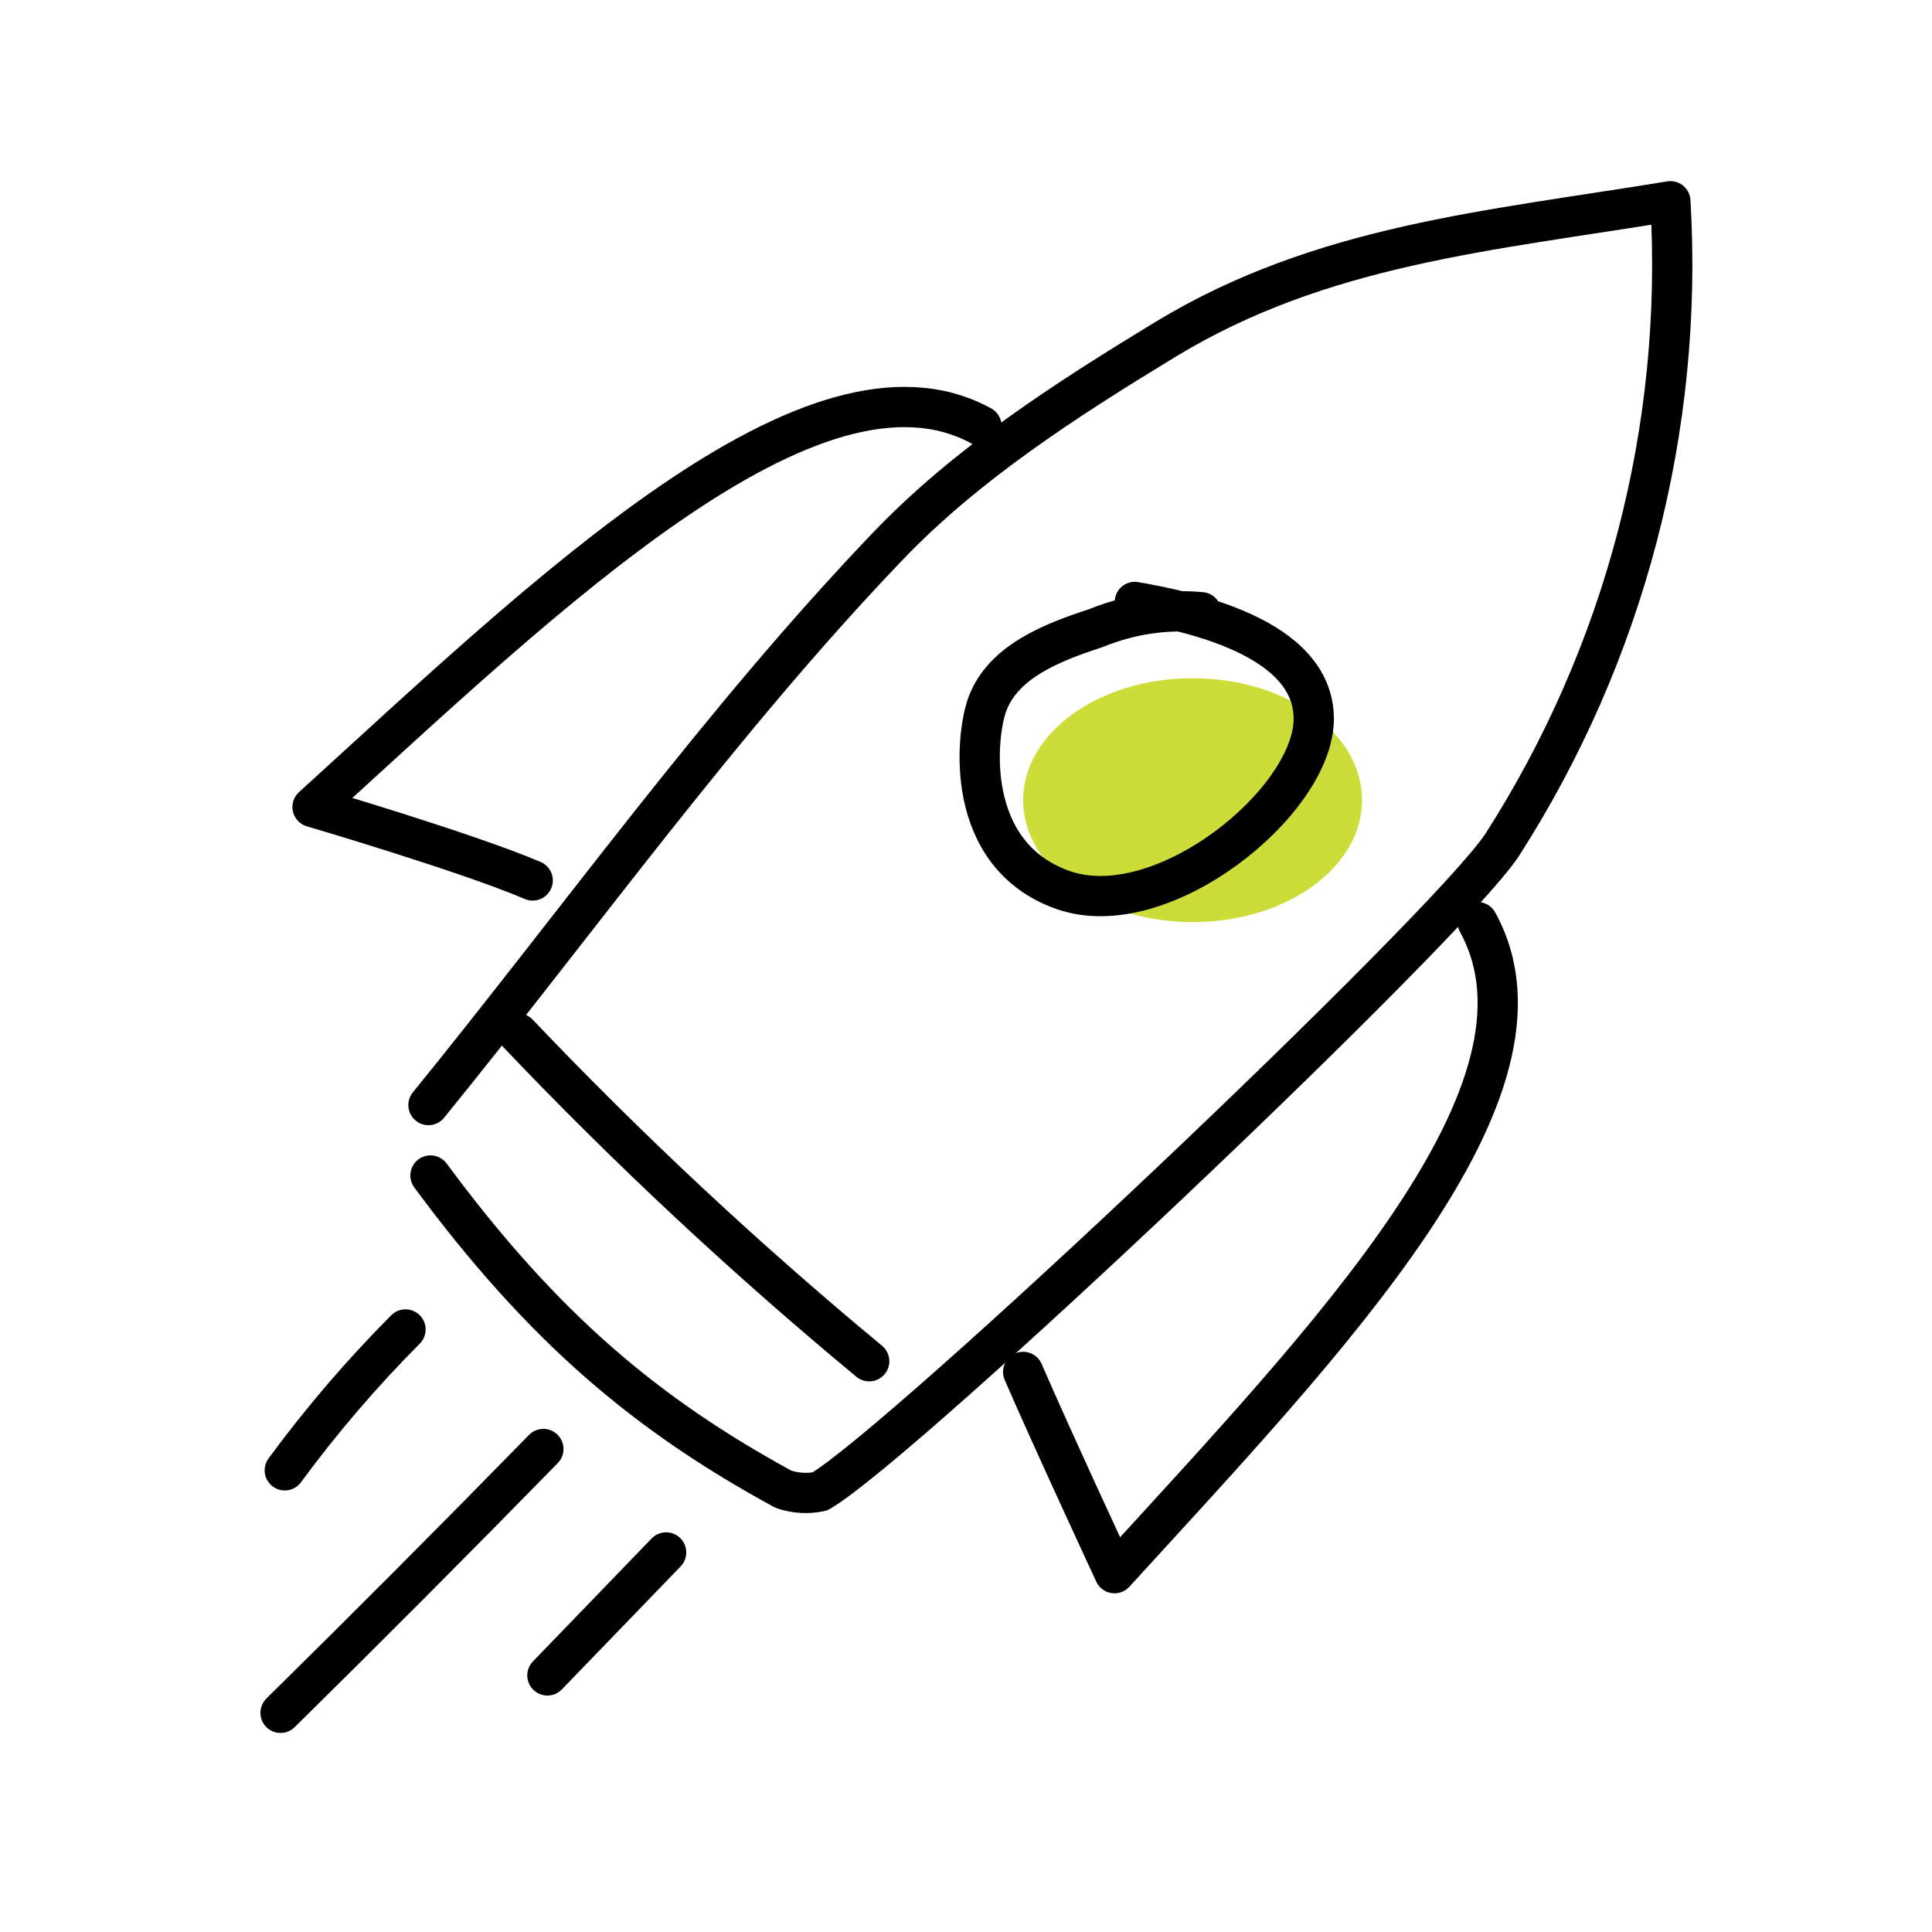<svg xmlns="http://www.w3.org/2000/svg" width="96" height="96" viewBox="0 0 96 96">
    <g fill="none" fill-rule="evenodd" transform="translate(13 10)">
        <path stroke="#000" stroke-linecap="round" stroke-linejoin="round" stroke-width="2" d="M8.29 44.91c7.52-9.25 14.53-19.09 22.77-27.71C35 13.06 40 9.85 44.9 6.87 52.67 2.15 61 1.48 70 0c.667 11.284-2.264 22.488-8.37 32-2.78 4.19-29.77 29.71-33.89 32.11-.602.127-1.228.089-1.81-.11C19.15 60.31 14 56 8.39 48.41M12.74 41.35c5.49 5.77 11.317 11.209 17.45 16.29"/>
        <ellipse cx="46.26" cy="29.76" fill="#CDDC39" fill-rule="nonzero" rx="8.42" ry="6.06"/>
        <path stroke="#000" stroke-linecap="round" stroke-linejoin="round" stroke-width="2" d="M46.69 20.42c-1.781-.16-3.575.111-5.23.79-2.18.71-4.63 1.66-5.41 3.81-.56 1.55-1.17 7.45 3.76 9.2 4.93 1.75 12.47-4.39 12.47-8.5s-6.34-5.36-8.89-5.81M35.77 11.17C27.45 6.6 14.17 19.51 2.53 30.1c0 0 7.63 2.24 10.94 3.65M60.42 35.82C65 44.15 53 56.53 42.38 68.17c0 0-3.13-6.74-4.54-10M7.15 56.06c-2.171 2.18-4.177 4.52-6 7M14 62C9.693 66.407 5.34 70.777.94 75.11M20.1 67.14L14.2 73.25"/>
    </g>
</svg>
